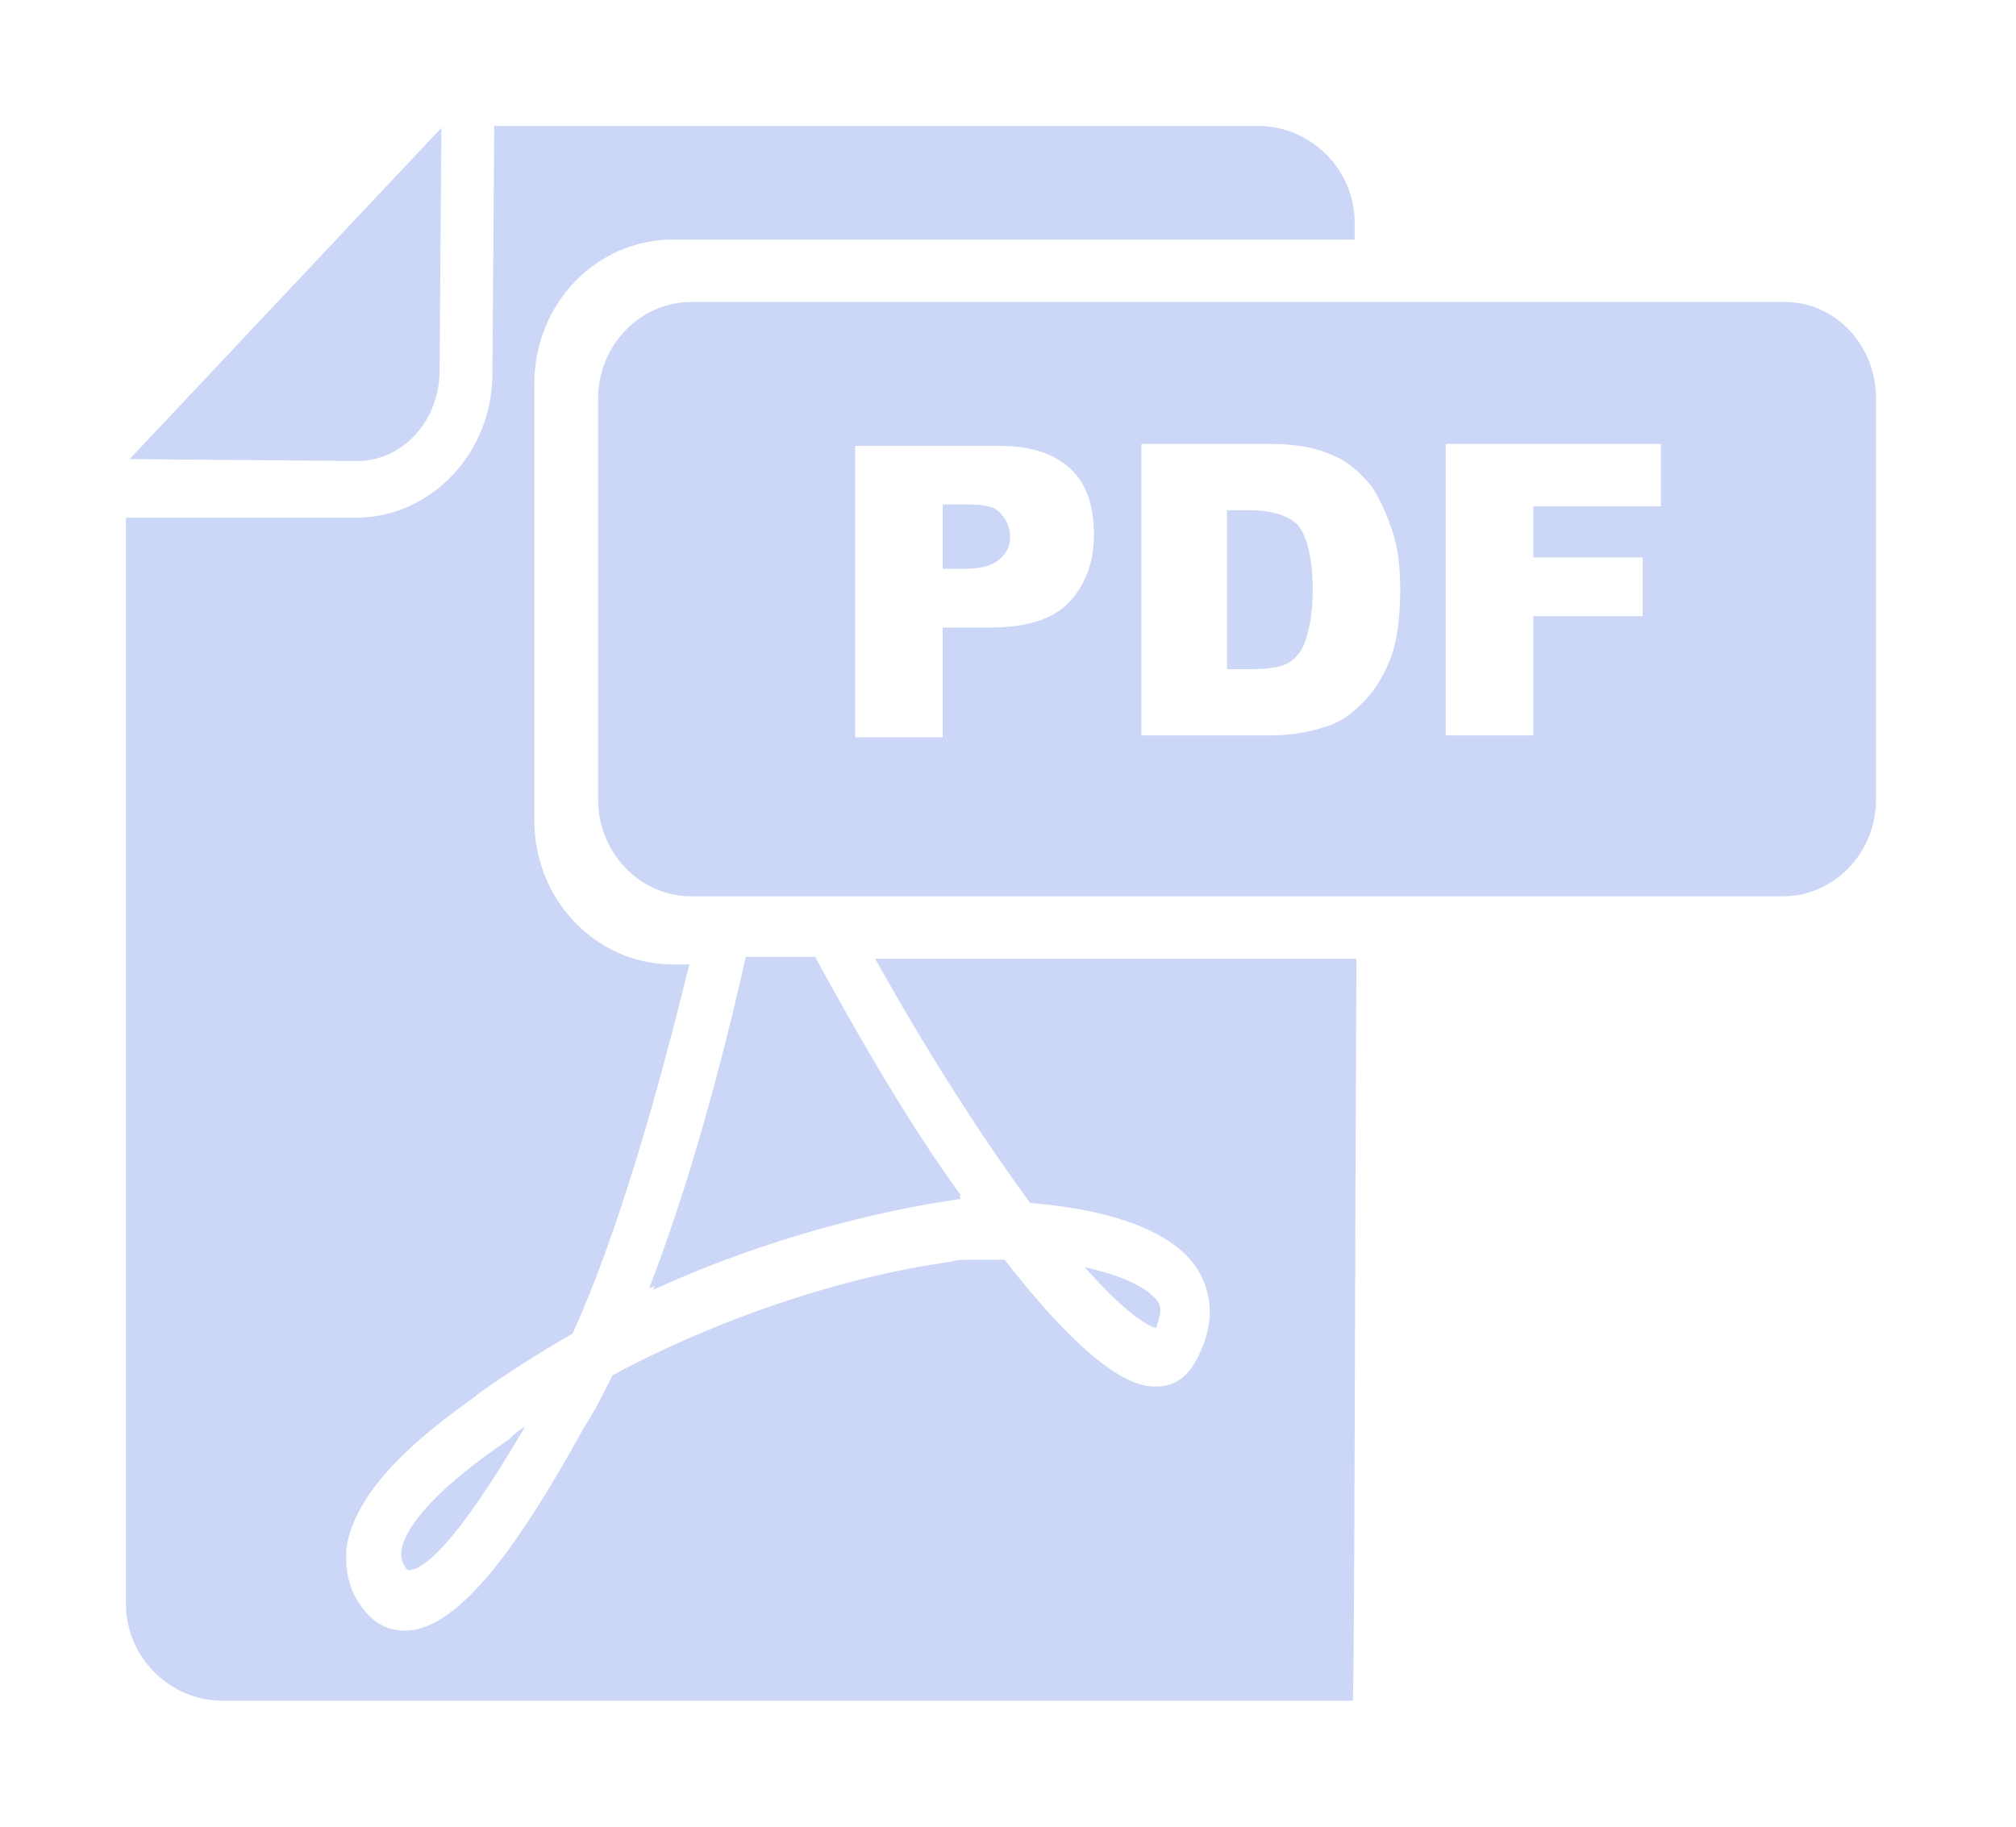 <svg width="64" height="58" viewBox="0 0 64 58" fill="none" xmlns="http://www.w3.org/2000/svg">
<g filter="url(#filter0_d_3_21)">
<path d="M11.35 10.637L4.116 10.577L14.012 0.06L13.954 7.873C13.896 9.435 12.738 10.637 11.35 10.637ZM32.704 34.195C34.903 34.375 37.507 34.976 38.201 36.659C38.433 37.2 38.606 38.101 37.912 39.303C37.623 39.784 37.218 40.024 36.697 40.024C36.292 40.024 35.019 40.024 31.893 35.998C31.604 35.998 31.257 35.998 30.968 35.998C30.562 35.998 30.331 35.998 30.215 36.058C26.743 36.538 22.808 37.861 19.451 39.663C19.22 40.084 19.046 40.505 18.815 40.865C18.757 40.986 18.641 41.166 18.526 41.346C16.674 44.712 14.648 47.776 12.854 47.776C12.449 47.776 11.928 47.656 11.465 46.995C11.06 46.454 10.944 45.793 11.002 45.132C11.292 43.269 13.317 41.587 15.111 40.325L15.169 40.264C16.095 39.603 17.137 38.942 18.178 38.341C19.625 35.156 20.898 30.649 21.882 26.623H21.361C18.931 26.623 16.963 24.579 16.963 22.055V8.173C16.963 5.649 18.931 3.606 21.361 3.606H43.005C43.005 3.245 43.005 3.065 43.005 3.065C43.005 1.382 41.616 0 39.938 0H15.69L15.632 7.873C15.632 10.397 13.664 12.44 11.292 12.44H4V46.935C4 48.618 5.389 50 7.067 50H42.947C43.005 48.438 43.005 37.38 43.062 26.442H27.785C29.289 29.147 31.026 31.911 32.704 34.195ZM25.875 26.382H23.676C22.866 29.988 21.824 33.774 20.609 36.899L20.782 36.839L20.724 36.959C23.734 35.577 27.032 34.615 30.042 34.135C30.157 34.135 30.331 34.075 30.505 34.075L30.447 33.954H30.505C28.884 31.731 27.322 29.026 25.875 26.382ZM36.812 37.44C36.639 37.019 35.829 36.538 34.44 36.238C35.655 37.62 36.407 38.101 36.697 38.161C36.812 37.861 36.87 37.62 36.812 37.44ZM12.738 45.252C12.738 45.433 12.738 45.553 12.854 45.733C12.912 45.853 12.97 45.853 12.97 45.853C13.375 45.853 14.359 45.252 16.674 41.286C16.5 41.406 16.326 41.526 16.211 41.647L16.153 41.707C14.012 43.149 12.854 44.411 12.738 45.252ZM39.648 12.2H38.954V17.248H39.648C40.227 17.248 40.632 17.188 40.863 17.067C41.095 16.947 41.326 16.707 41.442 16.346C41.558 15.986 41.674 15.505 41.674 14.724C41.674 13.762 41.5 13.041 41.211 12.68C40.921 12.38 40.401 12.2 39.648 12.2ZM30.736 12.019H29.926V14.062H30.62C31.141 14.062 31.546 13.942 31.72 13.762C31.951 13.582 32.067 13.341 32.067 13.041C32.067 12.74 31.951 12.5 31.778 12.32C31.604 12.079 31.257 12.019 30.736 12.019ZM59.556 8.654V21.394C59.556 23.077 58.224 24.459 56.604 24.459H21.94C20.319 24.459 18.988 23.077 18.988 21.394V8.654C18.988 6.971 20.319 5.589 21.94 5.589H56.662C58.282 5.589 59.556 6.971 59.556 8.654ZM34.729 12.981C34.729 12.079 34.498 11.358 33.977 10.877C33.456 10.397 32.704 10.156 31.72 10.156H27.148V19.411H29.926V15.925H31.431C32.53 15.925 33.398 15.685 33.919 15.144C34.44 14.603 34.729 13.882 34.729 12.981ZM44.451 14.724C44.451 14.062 44.394 13.461 44.22 12.921C44.046 12.38 43.815 11.839 43.526 11.418C43.178 10.998 42.773 10.637 42.31 10.457C41.789 10.216 41.153 10.096 40.343 10.096H36.234V19.351H40.343C40.806 19.351 41.384 19.291 41.963 19.111C42.426 18.99 42.831 18.75 43.178 18.389C43.583 18.029 43.873 17.548 44.104 17.007C44.336 16.466 44.451 15.685 44.451 14.724ZM52.727 10.096H45.898V19.351H48.676V15.565H52.148V13.702H48.676V12.079H52.727V10.096Z" fill="#CCD6F6"/>
</g>
<defs>
<filter id="filter0_d_3_21" x="0" y="0" width="63.556" height="58" filterUnits="userSpaceOnUse" color-interpolation-filters="sRGB">
<feFlood flood-opacity="0" result="BackgroundImageFix"/>
<feColorMatrix in="SourceAlpha" type="matrix" values="0 0 0 0 0 0 0 0 0 0 0 0 0 0 0 0 0 0 127 0" result="hardAlpha"/>
<feOffset dy="4"/>
<feGaussianBlur stdDeviation="2"/>
<feComposite in2="hardAlpha" operator="out"/>
<feColorMatrix type="matrix" values="0 0 0 0 0 0 0 0 0 0 0 0 0 0 0 0 0 0 0.25 0"/>
<feBlend mode="normal" in2="BackgroundImageFix" result="effect1_dropShadow_3_21"/>
<feBlend mode="normal" in="SourceGraphic" in2="effect1_dropShadow_3_21" result="shape"/>
</filter>
</defs>
</svg>
